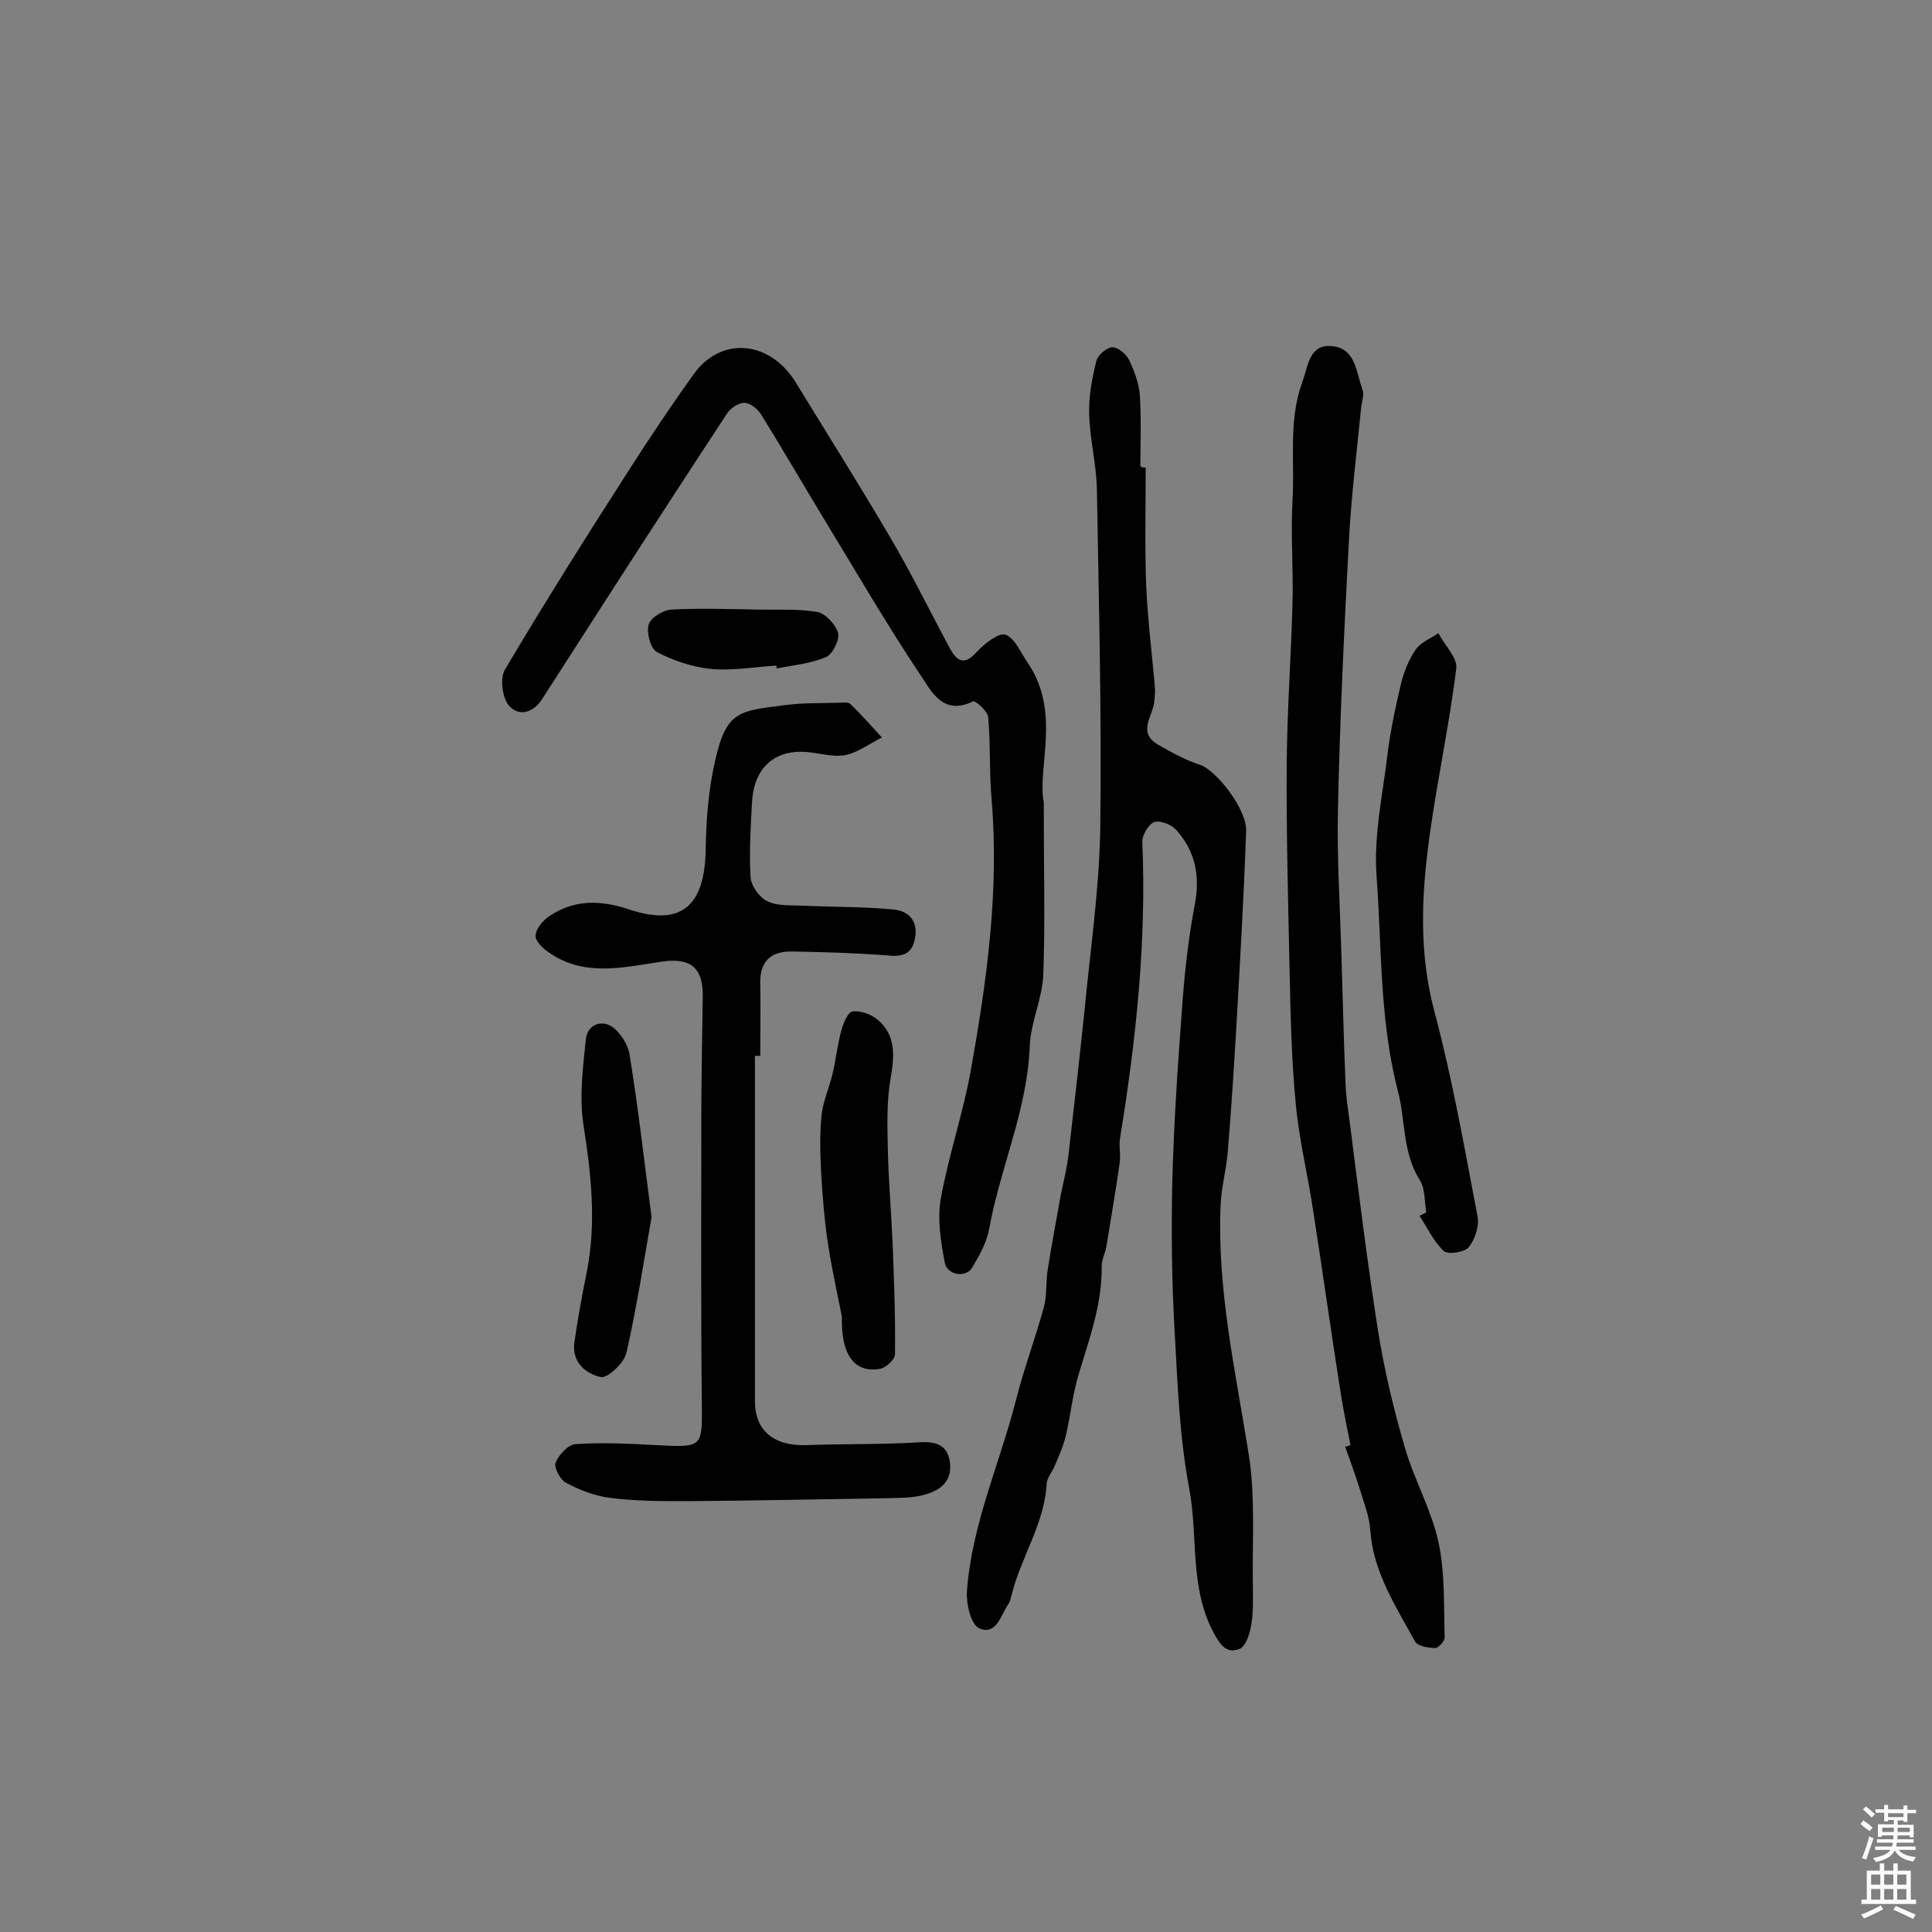 <svg enable-background="new 0 0 400 400" viewBox="0 0 400 400" xmlns="http://www.w3.org/2000/svg"><rect x="0" y="0" width="400" height="400" fill="#808080" stroke="none"/><g fill="#010102"><path d="m237.2 96.8c0 8.1-.2 16.2.1 24.3.3 7.1 1.2 14.1 1.8 21.1.1 1 0 1.9-.1 2.9-.2 3.1-3.7 6.5.8 9.1 2.8 1.6 5.7 3.2 8.8 4.2 3.3 1.2 9.6 9.2 9.4 13.7-.5 13.9-1.3 27.8-2.1 41.7-.5 8.2-1 16.4-1.7 24.6-.3 3.8-1.4 7.6-1.5 11.4-.7 17.3 3.1 34.1 5.8 51.1 1.5 9.2.7 18.7.9 28.1 0 2.6.1 5.2-.4 7.7-.3 1.7-1.1 4.2-2.4 4.7-2.6 1-3.9-.7-5.3-3.3-5.1-9.5-3.2-20.1-5.1-30-2-10.6-2.4-21.6-3-32.4-.6-10.2-.7-20.4-.5-30.6.3-12 1.1-24 2-35.9.5-7.4 1.3-14.8 2.7-22.1 1.1-5.9 0-11-3.9-15.3-1-1.1-3.3-2-4.5-1.6s-2.5 2.7-2.5 4c.9 20.7-1.3 41.1-4.6 61.4-.3 1.7.2 3.6-.1 5.3-.8 5.7-1.8 11.3-2.7 17-.2 1.4-1 2.8-1 4.2.1 7.8-2.5 14.9-4.7 22.2-1.3 4.1-1.7 8.5-2.7 12.8-.5 2.2-1.4 4.2-2.3 6.3-.5 1.3-1.7 2.6-1.7 3.9-.5 8.3-5.4 15.2-7.3 23.1-.2.6-.3 1.3-.7 1.8-1.5 2.3-2.5 6.5-6 4.9-1.7-.8-2.7-5.1-2.5-7.7 1-13.8 6.8-26.4 10.2-39.7 1.6-6.4 4-12.7 5.7-19 .7-2.4.4-5.1.8-7.7.8-5.2 1.8-10.3 2.7-15.5.6-3 1.4-6 1.7-9.1 1.1-9.6 2.2-19.2 3.2-28.8 1.2-12.7 3.1-25.4 3.3-38.2.3-23.4-.3-46.7-.7-70.1-.1-5.2-1.5-10.5-1.6-15.7-.1-3.6.6-7.3 1.5-10.9.3-1.2 2.2-2.8 3.3-2.8 1.2 0 2.9 1.4 3.5 2.7 1.1 2.3 2 4.8 2.2 7.3.3 4.8.1 9.7.1 14.6.3.3.7.3 1.1.3z"/><path d="m156.3 218.6v71.5c0 6.1 3.9 9.3 10.6 9.1 7.9-.3 15.8-.1 23.7-.6 3.7-.2 5.7.9 6.1 4.4.4 4.1-2.5 5.8-5.8 6.6-2.5.6-5.2.5-7.8.6-13.6.2-27.1.5-40.7.6-5.4 0-10.9 0-16.2-.7-3.1-.4-6.2-1.6-9-3.1-1.2-.6-2.5-3.1-2.2-4.1.6-1.6 2.6-3.8 4.1-3.9 5.6-.4 11.2-.1 16.8.2 9.7.5 9.5.5 9.4-9-.2-19.7-.1-39.3-.1-59 0-8.3.2-16.6.3-24.8.1-6.4-2.8-8.3-9.2-7.2-7.7 1.2-15.7 3-22.8-2.1-1.2-.8-2.8-2.4-2.6-3.5.1-1.4 1.5-3 2.8-3.9 5.2-3.5 10.6-3.4 16.6-1.4 10.8 3.6 15.6-.8 15.8-12.3.1-6.4.6-12.9 2.1-19.1 2.3-9.9 5.2-9.7 14.2-10.9 3.7-.5 7.4-.4 11.2-.5.8 0 1.9-.2 2.4.2 2.3 2.2 4.4 4.6 6.6 7-2.5 1.2-4.8 3-7.4 3.6-2.3.5-4.8-.2-7.2-.5-7.2-1-11.9 2.8-12.3 10.3-.3 5.2-.6 10.4-.3 15.5.1 1.8 1.8 4.2 3.5 5 2 1 4.7.8 7.1.9 6.3.3 12.7.2 19 .8 3.2.3 5.2 2.5 4.4 6.2-.7 3.3-2.9 3.6-5.8 3.3-6.5-.5-13.1-.7-19.6-.8-4.3-.1-6.7 2-6.6 6.5.1 5 0 10.1 0 15.1-.5 0-.8 0-1.1 0z"/><path d="m216.1 166.1c0 14.3.3 25-.1 35.7-.2 5-2.6 9.8-2.8 14.8-.5 13.2-6.1 25.1-8.4 37.8-.5 2.8-2 5.5-3.5 8-1.2 2.2-5.2 1.7-5.7-1-.8-4.3-1.6-9-.8-13.3 1.6-8.9 4.6-17.6 6.2-26.5 3.3-18.5 5.9-37.1 4.3-56.1-.5-5.6-.2-11.3-.7-17-.1-1.3-2.7-3.5-3.1-3.3-6.4 3.1-8.7-2.2-11.1-5.7-6.6-9.9-12.6-20.2-18.8-30.4-4.7-7.7-9.2-15.5-13.9-23.1-.7-1.2-2.3-2.6-3.6-2.6s-3 1.2-3.7 2.4c-8.6 13.1-17.1 26.2-25.6 39.4-4.2 6.5-8.4 13.1-12.6 19.6-1.9 2.9-4.9 3.6-6.9 1.2-1.3-1.6-1.8-5.5-.8-7.3 8.3-14 17-27.8 25.8-41.5 4.3-6.7 8.7-13.3 13.3-19.7 5.6-7.9 15.7-7.1 21.1 1.6 6.5 10.6 13.1 21.1 19.4 31.8 4.5 7.6 8.4 15.6 12.6 23.4 1.5 2.7 3 3.5 5.5.7 1.6-1.7 4.6-4.1 6-3.6 2 .8 3.2 3.9 4.7 6 6.8 10.2 1.8 21.6 3.2 28.7z"/><path d="m279.6 299.2c-.8-4-1.6-7.9-2.2-11.9-1.9-12.1-3.6-24.3-5.5-36.5-1.1-7.4-2.9-14.6-3.6-22-.9-9.1-1.1-18.4-1.3-27.6-.3-14.4-.7-28.9-.6-43.3.1-11 .9-22 1.2-33 .2-7.1-.4-14.2 0-21.3.5-8.1-.9-16.4 2-24.4 1.3-3.5 1.4-8.2 6.5-7.5 4.6.6 4.7 5.5 6 9 .4 1.1-.2 2.5-.3 3.8-.9 9-2 18-2.5 27-1 18.7-1.9 37.5-2.3 56.2-.2 9.7.4 19.4.7 29.1.3 9.4.5 18.8.9 28.1.1 2.1.4 4.2.7 6.3 1.9 14.8 3.7 29.6 6 44.3 1.3 8.1 3.2 16.1 5.5 24 1.9 6.7 5.5 12.9 7 19.7 1.4 6.4 1.1 13.2 1.3 19.8 0 .8-1.3 2.2-1.9 2.2-1.5 0-3.7-.4-4.2-1.3-4-7.3-8.7-14.4-9.3-23.1-.2-3-1.4-5.9-2.3-8.9-.9-2.8-1.9-5.6-2.9-8.4.2 0 .6-.1 1.1-.3z"/><path d="m295.3 251c-.4-2.2-.2-4.8-1.3-6.6-3.6-5.6-3-12.2-4.5-18.2-3.9-14.8-3.4-29.9-4.5-44.9-.6-8.1 1.2-16.4 2.2-24.6.6-5.1 1.7-10.2 2.9-15.3.6-2.4 1.6-4.9 3-6.9 1-1.5 3.1-2.3 4.7-3.4 1.3 2.5 4 5.1 3.7 7.3-1.4 11.5-3.9 22.9-5.5 34.5-1.7 12.2-2.3 24.3 1 36.6 3.7 13.9 6.2 28.1 8.9 42.3.4 2-.5 4.8-1.8 6.4-.9 1.1-4.3 1.6-5.2.8-2.1-2-3.4-4.8-5-7.3.5-.2.9-.4 1.4-.7z"/><path d="m174.3 272.6c-.6-3.2-1.9-8.9-2.8-14.6-.8-5.1-1.2-10.2-1.5-15.4-.2-3.9-.3-7.8.1-11.7.3-2.9 1.6-5.7 2.3-8.7s1-6 1.8-8.9c.4-1.5 1.4-3.8 2.3-3.9 1.7-.2 3.9.6 5.3 1.8 3.7 3.2 3.4 7.4 2.6 12-.8 4.5-.7 9.2-.6 13.9.1 6.7.7 13.4 1 20.1.3 7.7.6 15.5.5 23.2 0 1.1-1.9 2.8-3.1 3-5.1.9-8.1-2.6-7.9-10.8z"/><path d="m134.9 252c-1.5 8.5-3 18.3-5.2 28.1-.5 2.1-3.9 5.3-5.3 5-2.9-.6-6-2.9-5.5-7 .7-5 1.6-9.9 2.6-14.8 2-10.2.9-20.2-.7-30.4-.9-5.8-.1-11.9.5-17.8.4-3.3 3.9-4.3 6.3-1.8 1.4 1.4 2.6 3.5 2.8 5.4 1.7 10.5 2.9 21 4.5 33.3z"/><path d="m160.7 137.8c-4.5.3-9.1 1.1-13.5.7-3.8-.4-7.8-1.7-11.2-3.5-1.3-.7-2.2-4-1.7-5.7.4-1.4 3-3 4.7-3.1 5.9-.3 11.8-.1 17.7 0 4.2.1 8.4-.2 12.5.5 1.7.3 3.8 2.6 4.3 4.3.4 1.4-1.1 4.4-2.4 5-3.2 1.4-6.8 1.7-10.3 2.4 0-.2 0-.4-.1-.6z"/></g><path d="m385.2 377.6.6-.7c.6.4 1.3.9 1.9 1.5l-.6.7c-.8-.5-1.4-1-1.9-1.5zm.3 7.1c.6-1.4 1.1-2.9 1.5-4.5.3.1.6.3.9.4-.5 1.4-1 2.9-1.5 4.4zm.2-10.1.6-.6c.7.5 1.3 1.1 1.9 1.6l-.7.7c-.6-.6-1.2-1.2-1.8-1.7zm8.4-.8h.8v.9h1.8v.7h-1.8v1.8h-.8v-.3h-1.2v.9h3.3v2.6h-.8v-.4h-2.5c0 .3 0 .6-.1.8h3.4v.7h-3.5c0 .3-.1.6-.1.8h4v.7h-3.5c.7.9 1.9 1.3 3.6 1.5-.2.2-.4.5-.6.9-1.9-.3-3.2-1.1-3.8-2.3-.5 1.1-1.8 2-3.9 2.4-.2-.3-.4-.5-.6-.8 1.9-.4 3.1-.9 3.6-1.7h-3.2v-.7h3.5c.1-.2.1-.5.2-.8h-3.3v-.7h3.4c0-.2 0-.5 0-.8h-2.4v.3h-.8v-2.6h3.3v-.9h-1.2v.3h-.8v-1.8h-1.8v-.7h1.8v-.9h.8v.9h3.2zm-4.4 5.5h2.4c0-.3 0-.6 0-.9h-2.4zm1.2-3.1h3.2v-.8h-3.2zm4.4 2.2h-2.4v.9h2.5v-.9z" fill="#fcfbfa"/><path d="m389.2 385.8h.9v1.5h1.9v-1.5h.9v1.5h2.7v6h1.1v.9h-11.3v-.9h1.1v-6h2.7zm.2 8.7.5.8c-1.2.6-2.5 1.3-4 1.9-.2-.3-.3-.6-.6-.8 1.6-.6 3-1.3 4.1-1.9zm-2-4.3h1.9v-2.1h-1.9zm0 3.1h1.9v-2.2h-1.9zm2.7-3.1h1.9v-2.1h-1.9zm0 3.1h1.9v-2.2h-1.9zm2.4 1.3c1.4.6 2.7 1.2 4.1 1.8l-.5.9c-1.5-.7-2.8-1.4-4.1-1.9zm2.2-6.5h-1.9v2.1h1.9zm-1.9 5.2h1.9v-2.2h-1.9z" fill="#fcfbfa"/></svg>